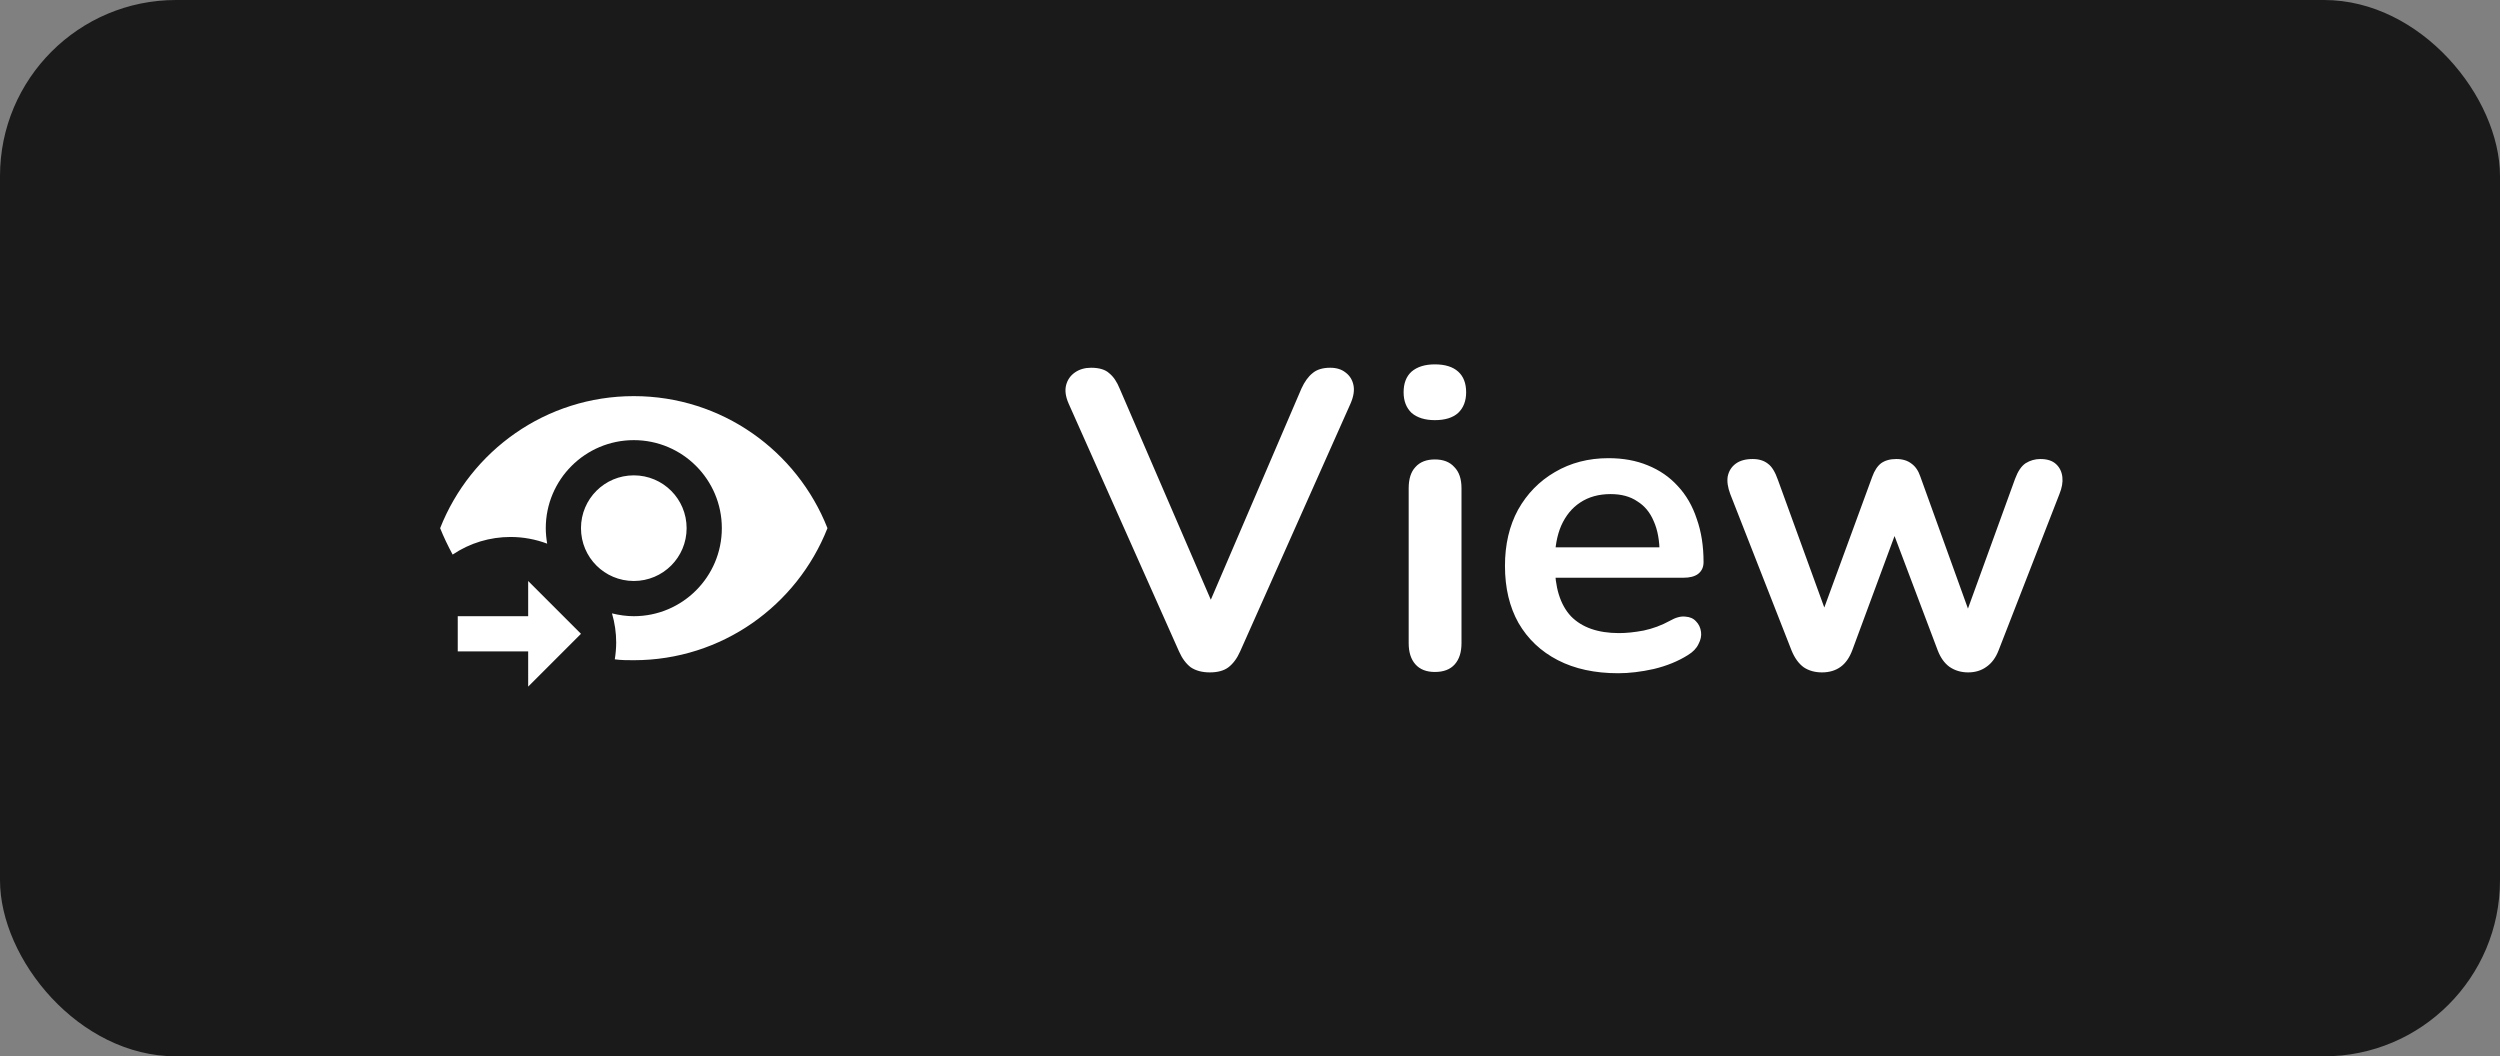 <svg width="142" height="60" viewBox="0 0 142 60" fill="none" xmlns="http://www.w3.org/2000/svg">
<rect x="0" y="0" width="142" height="60" fill="#808080" stroke="none"/>
<rect width="142" height="60" rx="10" fill="#1A1A1A"/>
<path d="M36 22.5C41 22.5 45.27 25.61 47 30C45.27 34.39 41 37.5 36 37.5C35.64 37.5 35.28 37.5 34.92 37.45C34.971 37.136 34.998 36.818 35 36.5C35 35.94 34.92 35.38 34.76 34.84C35.17 34.94 35.58 35 36 35C38.76 35 41 32.76 41 30C41 27.24 38.76 25 36 25C33.24 25 31 27.24 31 30C31 30.29 31.03 30.59 31.08 30.88C30.42 30.63 29.71 30.5 29 30.5C27.83 30.5 26.69 30.84 25.71 31.5C25.44 31 25.2 30.5 25 30C26.73 25.61 31 22.5 36 22.5ZM36 27C37.66 27 39 28.34 39 30C39 31.66 37.66 33 36 33C34.34 33 33 31.66 33 30C33 28.34 34.34 27 36 27ZM30 33V35H26V37H30V39L33 36L30 33Z" fill="white"/>
<g clip-path="url(#clip0_603_81379)">
<path d="M68.716 38.192C68.284 38.192 67.924 38.096 67.636 37.904C67.364 37.696 67.14 37.392 66.964 36.992L60.7 22.928C60.524 22.528 60.476 22.176 60.556 21.872C60.636 21.568 60.804 21.328 61.06 21.152C61.316 20.976 61.62 20.888 61.972 20.888C62.436 20.888 62.78 20.992 63.004 21.2C63.244 21.392 63.444 21.688 63.604 22.088L69.292 35.264H68.26L73.924 22.064C74.1 21.68 74.308 21.392 74.548 21.2C74.788 20.992 75.124 20.888 75.556 20.888C75.908 20.888 76.196 20.976 76.42 21.152C76.66 21.328 76.812 21.568 76.876 21.872C76.94 22.176 76.884 22.528 76.708 22.928L70.444 36.992C70.268 37.392 70.044 37.696 69.772 37.904C69.516 38.096 69.164 38.192 68.716 38.192ZM81.501 38.168C81.021 38.168 80.653 38.024 80.397 37.736C80.141 37.448 80.013 37.048 80.013 36.536V27.728C80.013 27.2 80.141 26.8 80.397 26.528C80.653 26.24 81.021 26.096 81.501 26.096C81.981 26.096 82.349 26.24 82.605 26.528C82.877 26.8 83.013 27.2 83.013 27.728V36.536C83.013 37.048 82.885 37.448 82.629 37.736C82.373 38.024 81.997 38.168 81.501 38.168ZM81.501 23.864C80.941 23.864 80.501 23.728 80.181 23.456C79.877 23.168 79.725 22.776 79.725 22.28C79.725 21.768 79.877 21.376 80.181 21.104C80.501 20.832 80.941 20.696 81.501 20.696C82.077 20.696 82.517 20.832 82.821 21.104C83.125 21.376 83.277 21.768 83.277 22.28C83.277 22.776 83.125 23.168 82.821 23.456C82.517 23.728 82.077 23.864 81.501 23.864ZM91.914 38.24C90.586 38.24 89.442 37.992 88.482 37.496C87.522 37 86.778 36.296 86.25 35.384C85.738 34.472 85.482 33.392 85.482 32.144C85.482 30.928 85.73 29.864 86.226 28.952C86.738 28.04 87.434 27.328 88.314 26.816C89.21 26.288 90.226 26.024 91.362 26.024C92.194 26.024 92.938 26.16 93.594 26.432C94.266 26.704 94.834 27.096 95.298 27.608C95.778 28.12 96.138 28.744 96.378 29.48C96.634 30.2 96.762 31.016 96.762 31.928C96.762 32.216 96.658 32.44 96.45 32.6C96.258 32.744 95.978 32.816 95.61 32.816H87.906V31.088H94.65L94.266 31.448C94.266 30.712 94.154 30.096 93.93 29.6C93.722 29.104 93.41 28.728 92.994 28.472C92.594 28.2 92.09 28.064 91.482 28.064C90.81 28.064 90.234 28.224 89.754 28.544C89.29 28.848 88.93 29.288 88.674 29.864C88.434 30.424 88.314 31.096 88.314 31.88V32.048C88.314 33.36 88.618 34.344 89.226 35C89.85 35.64 90.762 35.96 91.962 35.96C92.378 35.96 92.842 35.912 93.354 35.816C93.882 35.704 94.378 35.52 94.842 35.264C95.178 35.072 95.474 34.992 95.73 35.024C95.986 35.04 96.186 35.128 96.33 35.288C96.49 35.448 96.586 35.648 96.618 35.888C96.65 36.112 96.602 36.344 96.474 36.584C96.362 36.824 96.162 37.032 95.874 37.208C95.314 37.56 94.666 37.824 93.93 38C93.21 38.16 92.538 38.24 91.914 38.24ZM103.487 38.192C103.087 38.192 102.743 38.096 102.455 37.904C102.167 37.696 101.935 37.376 101.759 36.944L98.279 28.064C98.135 27.68 98.087 27.344 98.135 27.056C98.199 26.752 98.351 26.512 98.591 26.336C98.831 26.16 99.151 26.072 99.551 26.072C99.903 26.072 100.191 26.16 100.415 26.336C100.639 26.496 100.831 26.808 100.991 27.272L103.895 35.264H103.343L106.343 27.08C106.471 26.728 106.639 26.472 106.847 26.312C107.071 26.152 107.359 26.072 107.711 26.072C108.063 26.072 108.351 26.16 108.575 26.336C108.799 26.496 108.967 26.744 109.079 27.08L112.031 35.264H111.527L114.455 27.2C114.615 26.768 114.815 26.472 115.055 26.312C115.311 26.152 115.591 26.072 115.895 26.072C116.279 26.072 116.575 26.168 116.783 26.36C116.991 26.552 117.111 26.8 117.143 27.104C117.175 27.392 117.119 27.712 116.975 28.064L113.519 36.944C113.359 37.36 113.127 37.672 112.823 37.88C112.535 38.088 112.191 38.192 111.791 38.192C111.391 38.192 111.039 38.088 110.735 37.88C110.447 37.672 110.223 37.36 110.063 36.944L106.919 28.616H108.287L105.215 36.92C105.055 37.352 104.831 37.672 104.543 37.88C104.255 38.088 103.903 38.192 103.487 38.192Z" fill="white"/>
</g>
<defs>
<clipPath id="clip0_603_81379">
<rect width="58" height="28" fill="white" transform="translate(60 16)"/>
</clipPath>
</defs>
</svg>
